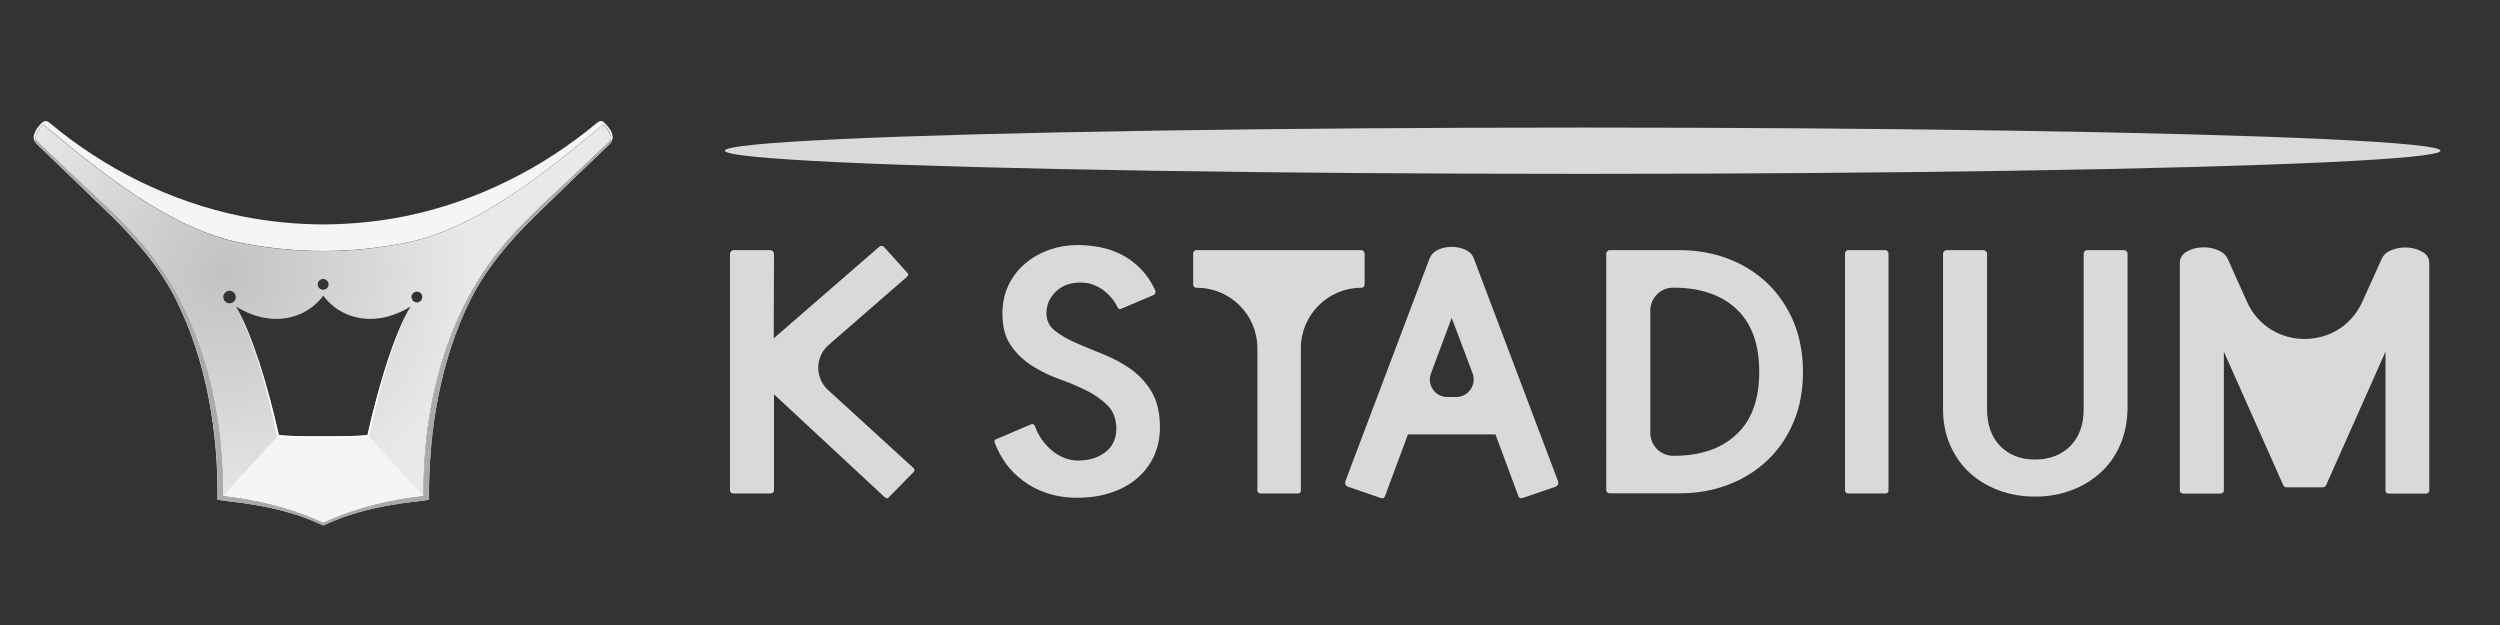 <?xml version="1.0" encoding="utf-8"?>
<!-- Generator: Adobe Illustrator 26.0.2, SVG Export Plug-In . SVG Version: 6.00 Build 0)  -->
<svg version="1.1" id="레이어_1" xmlns="http://www.w3.org/2000/svg" xmlns:xlink="http://www.w3.org/1999/xlink" x="0px"
	 y="0px" viewBox="0 0 176 44" style="enable-background:new 0 0 176 44;" xml:space="preserve">
<rect x="0" y="0" width="176" height="44" fill="#333333" stroke="none"/>
<style type="text/css">
	.st0{fill:#F5F5F5;}
	.st1{fill:url(#SVGID_1_);}
	.st2{fill:#9F9F9F;}
	.st3{fill:#FFFFFF;}
	.st4{fill:#AAAAAA;}
	.st5{fill:#D9D9D9;}
</style>
<g>
	<path class="st0" d="M43.07,9.35c-0.09-0.23-0.28-0.46-0.45-0.64c-0.09-0.09-0.18-0.19-0.31-0.19c-0.12,0-0.22,0.08-0.31,0.15
		c-3.85,3.21-8.5,5.53-13.42,6.54c-1.91,0.39-3.86,0.58-5.82,0.59c-1.96-0.01-3.91-0.2-5.82-0.59c-4.93-1.01-9.58-3.33-13.42-6.54
		C3.42,8.59,3.31,8.51,3.19,8.52c-0.12,0.01-0.22,0.1-0.31,0.19C2.71,8.89,2.53,9.12,2.44,9.35c-0.08,0.19-0.1,0.38-0.01,0.57
		c0.06,0.12,0.16,0.22,0.26,0.32c1.73,1.67,3.47,3.32,5.19,5c1.79,1.75,3.43,3.68,4.55,5.94c2.11,4.24,2.94,9.29,2.88,14
		c0.81,0.17,4.25,0.29,7.41,1.8l0.03,0.02l0.04-0.02c3.16-1.51,6.6-1.63,7.41-1.8c-0.05-4.72,0.78-9.77,2.88-14
		c1.12-2.26,2.76-4.18,4.55-5.94c1.72-1.68,3.46-3.34,5.19-5c0.1-0.09,0.2-0.19,0.26-0.32C43.16,9.73,43.14,9.54,43.07,9.35z
		 M42.99,9.83c-0.04,0.07-0.12,0.15-0.19,0.23c-0.47,0.45-1.01,0.95-1.48,1.4c-0.49,0.47-0.98,0.94-1.48,1.4
		c-2.78,2.57-5.07,4.67-6.93,8.19c-1.69,3.2-2.64,6.93-2.96,10.53c-0.1,1.11-0.14,2.23-0.14,3.35c-0.15,0.02-0.33,0.04-0.53,0.07
		c-1.44,0.17-3.99,0.63-6.53,1.82c-2.54-1.18-5.1-1.64-6.53-1.82c-0.21-0.02-0.39-0.05-0.53-0.07c0-1.12-0.04-2.23-0.14-3.35
		c-0.31-3.6-1.27-7.33-2.95-10.53c-1.85-3.52-4.15-5.62-6.93-8.19c-0.5-0.46-0.99-0.94-1.48-1.4c-0.47-0.45-1.01-0.95-1.48-1.4
		C2.63,9.99,2.55,9.91,2.52,9.83C2.49,9.78,2.46,9.68,2.53,9.51c0.06-0.16,0.21-0.44,0.41-0.65c0.08-0.09,0.15-0.05,0.19-0.03
		c0.01,0.01,0.01,0.01,0.02,0.02c3.99,3.31,8.78,7.21,13.7,8.22c1.9,0.39,3.89,0.59,5.91,0.6c2.02-0.01,4.01-0.21,5.91-0.6
		c4.92-1.01,9.7-4.91,13.7-8.22c0.01,0,0.01-0.01,0.02-0.02c0.03-0.02,0.11-0.06,0.19,0.03c0.2,0.21,0.35,0.49,0.41,0.65
		C43.04,9.68,43.02,9.78,42.99,9.83z"/>
	
		<radialGradient id="SVGID_1_" cx="-16544.209" cy="-8595.886" r="551.414" gradientTransform="matrix(0.032 0 0 0.032 545.326 294.321)" gradientUnits="userSpaceOnUse">
		<stop  offset="0" style="stop-color:#C2C2C2"/>
		<stop  offset="1" style="stop-color:#E9E9E9"/>
	</radialGradient>
	<path class="st1" d="M42.57,8.87c-0.08-0.09-0.15-0.05-0.19-0.03c-0.01,0.01-0.01,0.01-0.02,0.02c-3.99,3.31-8.78,7.21-13.7,8.22
		c-1.9,0.39-3.89,0.59-5.91,0.6c-2.02-0.01-4.01-0.21-5.91-0.6c-4.92-1.01-9.7-4.91-13.7-8.22c-0.01,0-0.01-0.01-0.02-0.02
		C3.1,8.81,3.02,8.78,2.94,8.86C2.74,9.07,2.6,9.36,2.53,9.51C2.46,9.68,2.49,9.78,2.52,9.83c0.04,0.07,0.12,0.15,0.19,0.23
		c0.47,0.45,1.01,0.95,1.48,1.4c0.49,0.47,0.98,0.94,1.48,1.4c2.78,2.57,5.07,4.67,6.93,8.19c1.69,3.2,2.64,6.93,2.95,10.53
		c0.1,1.11,0.14,2.23,0.14,3.35c0.14,0.02,0.33,0.04,0.53,0.07c1.44,0.17,3.99,0.63,6.53,1.82c2.54-1.18,5.1-1.64,6.53-1.82
		c0.21-0.02,0.39-0.05,0.53-0.07c0-1.12,0.04-2.23,0.14-3.35c0.31-3.6,1.27-7.33,2.96-10.53c1.85-3.52,4.15-5.62,6.93-8.19
		c0.5-0.46,0.99-0.94,1.48-1.4c0.47-0.45,1.01-0.95,1.48-1.4c0.08-0.08,0.16-0.15,0.19-0.23c0.03-0.06,0.05-0.15-0.01-0.32
		C42.91,9.36,42.76,9.07,42.57,8.87z M22.75,19.64c0.21,0,0.38,0.17,0.38,0.38c0,0.21-0.17,0.38-0.38,0.38
		c-0.21,0-0.38-0.17-0.38-0.38C22.37,19.81,22.54,19.64,22.75,19.64z M16.16,21.35c-0.24,0-0.44-0.2-0.44-0.44
		c0-0.24,0.2-0.44,0.44-0.44c0.24,0,0.44,0.2,0.44,0.44C16.6,21.15,16.4,21.35,16.16,21.35z M25.87,30.62
		c-0.57,0.07-1.47,0.09-2.91,0.09h0h-0.42h0c-1.43,0-2.34-0.01-2.91-0.09c-0.84-3.68-1.88-7.05-3-9.01c-0.01-0.02,0.01-0.01,0.03,0
		c0.98,0.59,1.93,0.84,2.79,0.84c1.44,0,2.62-0.69,3.31-1.64c0.68,0.95,1.87,1.64,3.31,1.64c0.86,0,1.8-0.25,2.79-0.84
		c0.02-0.01,0.04-0.02,0.03,0C27.75,23.57,26.71,26.94,25.87,30.62z M29.35,21.29c-0.21,0-0.38-0.17-0.38-0.38
		c0-0.21,0.17-0.38,0.38-0.38c0.21,0,0.38,0.17,0.38,0.38C29.73,21.12,29.56,21.29,29.35,21.29z"/>
	<path class="st0" d="M25.97,30.73c-0.59,0.09-1.57,0.1-3.21,0.1h-0.02c-1.64,0-2.62-0.01-3.21-0.1l-3.85,4.19
		c0.14,0.02,0.33,0.04,0.53,0.07c1.44,0.17,3.99,0.63,6.53,1.82c2.54-1.18,5.1-1.64,6.53-1.82c0.21-0.02,0.39-0.05,0.53-0.07
		L25.97,30.73z"/>
	<path class="st2" d="M29.82,34.93c-0.15,0.02-0.33,0.04-0.53,0.07c-1.44,0.17-3.99,0.63-6.53,1.82c-2.54-1.18-5.1-1.64-6.53-1.82
		c-0.21-0.02-0.39-0.05-0.53-0.07l-0.38,0.25c0.82,0.17,4.24,0.29,7.41,1.8l0.03,0.02l0.04-0.02c3.17-1.51,6.59-1.63,7.41-1.8
		L29.82,34.93z"/>
	<path class="st3" d="M28.87,21.62c-1.26,2.48-2,5.17-2.9,9.12c-0.59,0.09-1.58,0.1-3.21,0.1h-0.02c-1.64,0-2.62-0.01-3.22-0.09
		c-0.11-0.49-0.22-0.98-0.32-1.43c-0.05-0.23-0.11-0.45-0.16-0.67c-0.03-0.11-0.05-0.22-0.08-0.33c-0.05-0.22-0.11-0.43-0.16-0.64
		c-0.13-0.52-0.27-1.02-0.41-1.49c-0.11-0.38-0.23-0.75-0.34-1.11c-0.06-0.18-0.12-0.35-0.18-0.53c-0.18-0.52-0.37-1.02-0.58-1.51
		c-0.1-0.24-0.21-0.48-0.32-0.72c-0.11-0.24-0.22-0.47-0.34-0.7c1.12,1.96,2.17,5.33,3,9.01c0.57,0.07,1.47,0.09,2.91,0.09h0.42
		c1.44,0,2.34-0.01,2.91-0.09C26.71,26.94,27.75,23.57,28.87,21.62z"/>
	<path class="st4" d="M43,9.82c-0.04,0.07-0.12,0.15-0.19,0.23c-0.47,0.45-1.01,0.95-1.48,1.4c-0.49,0.47-0.98,0.94-1.48,1.4
		c-2.78,2.57-5.07,4.67-6.93,8.19c-1.69,3.2-2.64,6.93-2.96,10.53c-0.1,1.11-0.14,2.23-0.14,3.35c-0.15,0.02-0.33,0.04-0.53,0.07
		c-1.44,0.17-3.99,0.63-6.53,1.82c-2.54-1.18-5.1-1.64-6.53-1.82c-0.21-0.02-0.39-0.05-0.53-0.07c0-1.12-0.04-2.23-0.14-3.35
		c-0.31-3.6-1.27-7.33-2.95-10.53c-1.85-3.52-4.15-5.62-6.93-8.19c-0.5-0.46-0.99-0.94-1.48-1.4C3.73,11,3.19,10.5,2.72,10.05
		C2.64,9.97,2.56,9.9,2.53,9.82L2.44,9.91c0.06,0.12,0.16,0.22,0.26,0.32c1.73,1.67,3.47,3.32,5.19,5c1.79,1.75,3.43,3.68,4.55,5.94
		c2.11,4.24,2.94,9.29,2.88,14c0.81,0.17,4.25,0.29,7.41,1.8l0.03,0.02l0.04-0.02c3.16-1.51,6.6-1.63,7.41-1.8
		c-0.05-4.72,0.78-9.77,2.88-14c1.12-2.26,2.76-4.18,4.55-5.94c1.72-1.68,3.46-3.34,5.19-5c0.1-0.09,0.2-0.19,0.26-0.32L43,9.82z"/>
</g>
<g>
	<ellipse class="st5" cx="111.42" cy="10.61" rx="60.39" ry="1.63"/>
	<path class="st5" d="M54.41,34.68c-0.05,0.04-0.11,0.06-0.17,0.06h-2.62c-0.05,0-0.09-0.02-0.15-0.06
		c-0.05-0.04-0.08-0.09-0.08-0.15V17.84c0-0.05,0.03-0.09,0.08-0.15c0.05-0.05,0.1-0.08,0.15-0.08h2.62c0.06,0,0.12,0.03,0.17,0.08
		c0.05,0.05,0.08,0.1,0.08,0.15l-0.02,5.98l7.43-6.45c0.12-0.09,0.24-0.08,0.34,0.02l1.64,1.82c0.08,0.09,0.07,0.18-0.02,0.27
		l-5.52,4.8c-0.96,0.83-0.98,2.32-0.04,3.18l6.02,5.5c0.08,0.08,0.08,0.17,0,0.27l-1.73,1.76c-0.09,0.12-0.2,0.12-0.32,0l-7.78-7.23
		v6.77C54.49,34.59,54.47,34.64,54.41,34.68z"/>
	<path class="st5" d="M81.66,30.08c0,0.76-0.15,1.45-0.43,2.05c-0.29,0.61-0.69,1.13-1.2,1.56c-0.51,0.43-1.12,0.77-1.84,1
		c-0.71,0.24-1.5,0.35-2.35,0.35c-0.78,0-1.48-0.11-2.12-0.32c-0.64-0.21-1.2-0.5-1.68-0.86c-0.48-0.36-0.89-0.76-1.22-1.22
		c-0.33-0.46-0.59-0.94-0.78-1.44c-0.06-0.17-0.02-0.27,0.14-0.3l2.46-1.05c0.12,0,0.2,0.06,0.23,0.18c0.11,0.3,0.26,0.6,0.46,0.89
		c0.2,0.29,0.43,0.54,0.68,0.76c0.29,0.25,0.63,0.45,1.01,0.59c0.28,0.1,0.58,0.15,0.88,0.15c0.77,0,1.42-0.2,1.93-0.6
		c0.51-0.4,0.76-0.95,0.76-1.63c0-0.67-0.2-1.21-0.59-1.62c-0.4-0.41-0.89-0.76-1.48-1.06s-1.24-0.57-1.94-0.82
		c-0.7-0.25-1.35-0.57-1.94-0.95c-0.59-0.38-1.09-0.85-1.48-1.43c-0.4-0.57-0.59-1.31-0.59-2.22c0-0.76,0.15-1.44,0.44-2.04
		c0.3-0.6,0.69-1.11,1.19-1.52c0.49-0.41,1.06-0.73,1.69-0.95c0.63-0.22,1.28-0.33,1.95-0.33c0.58,0,1.14,0.06,1.68,0.17
		c0.54,0.11,1.05,0.3,1.52,0.55c0.47,0.25,0.9,0.58,1.29,0.98c0.39,0.4,0.72,0.89,0.99,1.47c0.03,0.05,0.04,0.11,0.02,0.18
		c-0.02,0.08-0.05,0.13-0.11,0.16l-2.3,0.98c-0.12,0.05-0.21,0-0.27-0.14c-0.09-0.2-0.22-0.4-0.39-0.6
		c-0.17-0.21-0.36-0.39-0.58-0.56c-0.22-0.17-0.47-0.3-0.74-0.4c-0.27-0.1-0.57-0.15-0.89-0.15c-0.71,0-1.29,0.21-1.73,0.64
		c-0.44,0.43-0.66,0.93-0.66,1.51c0,0.52,0.2,0.93,0.59,1.24c0.4,0.31,0.89,0.6,1.48,0.86c0.59,0.26,1.24,0.52,1.93,0.8
		c0.69,0.27,1.33,0.62,1.93,1.04c0.59,0.42,1.09,0.95,1.48,1.6C81.47,28.26,81.66,29.08,81.66,30.08z"/>
	<path class="st5" d="M91.52,34.68c-0.05,0.04-0.09,0.06-0.14,0.06h-2.65c-0.11,0-0.21-0.09-0.21-0.21V24.52
		c0-2.36-1.91-4.26-4.26-4.26h-0.05c-0.05,0-0.09-0.02-0.14-0.07c-0.05-0.05-0.07-0.1-0.07-0.16v-2.19c0-0.05,0.02-0.09,0.06-0.15
		c0.04-0.05,0.09-0.08,0.15-0.08h11.63c0.06,0,0.11,0.03,0.16,0.08c0.05,0.05,0.07,0.1,0.07,0.15v2.19c0,0.13-0.1,0.23-0.23,0.23
		l0,0c-2.36,0-4.26,1.91-4.26,4.26v10.01C91.59,34.59,91.57,34.64,91.52,34.68z"/>
	<path class="st5" d="M99.12,30.58l-1.62,4.36c-0.06,0.14-0.17,0.17-0.32,0.11l-2.33-0.8c-0.14-0.09-0.18-0.21-0.14-0.36l5.93-15.69
		c0.11-0.27,0.31-0.48,0.6-0.62c0.3-0.14,0.62-0.2,0.96-0.2s0.66,0.07,0.96,0.2c0.3,0.14,0.5,0.34,0.6,0.62l5.93,15.69
		c0.05,0.15,0,0.27-0.14,0.36l-2.33,0.8c-0.17,0.06-0.27,0.02-0.32-0.11l-1.62-4.36H99.12z M103.67,26.28l-1.47-3.9l-1.46,3.91
		c-0.3,0.8,0.29,1.66,1.15,1.66h0.63C103.38,27.94,103.97,27.08,103.67,26.28z"/>
	<path class="st5" d="M126.93,26.18c0,1.31-0.22,2.49-0.67,3.55c-0.45,1.06-1.06,1.95-1.85,2.69c-0.78,0.74-1.7,1.31-2.76,1.71
		c-1.06,0.4-2.19,0.6-3.39,0.6h-4.95c-0.05,0-0.09-0.02-0.15-0.06c-0.05-0.04-0.08-0.09-0.08-0.15V17.84c0-0.05,0.03-0.09,0.08-0.15
		s0.1-0.08,0.15-0.08h4.95c1.2,0,2.33,0.2,3.39,0.6c1.06,0.4,1.98,0.98,2.76,1.72s1.4,1.65,1.85,2.7
		C126.7,23.69,126.93,24.88,126.93,26.18z M123.85,26.18c0-1.95-0.53-3.42-1.6-4.42c-1.06-1-2.55-1.51-4.45-1.51l0,0
		c-0.89,0-1.62,0.72-1.62,1.62v8.6c0,0.89,0.72,1.62,1.62,1.62l0,0c1.9,0,3.38-0.5,4.45-1.51
		C123.32,29.58,123.85,28.11,123.85,26.18z"/>
	<path class="st5" d="M132.72,34.74h-2.62c-0.11,0-0.21-0.09-0.21-0.21V17.84c0-0.05,0.02-0.09,0.06-0.15
		c0.04-0.05,0.09-0.08,0.15-0.08h2.62c0.08,0,0.13,0.03,0.17,0.08c0.04,0.05,0.06,0.1,0.06,0.15v16.69
		C132.95,34.67,132.87,34.74,132.72,34.74z"/>
	<path class="st5" d="M149.25,31.34c-0.33,0.76-0.79,1.41-1.38,1.94c-0.59,0.53-1.27,0.95-2.06,1.24c-0.79,0.3-1.64,0.44-2.55,0.44
		c-0.91,0-1.76-0.15-2.55-0.44c-0.79-0.3-1.47-0.71-2.05-1.24c-0.58-0.53-1.03-1.18-1.37-1.94c-0.33-0.76-0.5-1.6-0.5-2.53V17.84
		c0-0.05,0.03-0.09,0.08-0.15s0.1-0.08,0.15-0.08h2.62c0.06,0,0.12,0.03,0.17,0.08c0.05,0.05,0.08,0.1,0.08,0.15v10.97
		c0,1.09,0.31,1.96,0.92,2.59c0.62,0.63,1.43,0.95,2.45,0.95c1.03,0,1.86-0.32,2.49-0.95c0.62-0.63,0.94-1.49,0.94-2.59V17.84
		c0-0.05,0.02-0.09,0.07-0.15c0.05-0.05,0.09-0.08,0.14-0.08h2.65c0.06,0,0.11,0.03,0.16,0.08c0.05,0.05,0.07,0.1,0.07,0.15v10.97
		C149.75,29.73,149.59,30.58,149.25,31.34z"/>
	<path class="st5" d="M168.41,17.59c0.36-0.14,0.74-0.19,1.13-0.16c0.39,0.03,0.73,0.14,1.03,0.32c0.3,0.18,0.45,0.44,0.45,0.78
		v16.01c0,0.06-0.02,0.11-0.07,0.15c-0.05,0.04-0.09,0.06-0.14,0.06h-2.62c-0.17,0-0.25-0.07-0.25-0.21v-9.78l-4.17,9.37
		c-0.05,0.12-0.14,0.18-0.27,0.18H161c-0.14,0-0.23-0.06-0.27-0.18l-4.17-9.37v9.78c0,0.06-0.03,0.11-0.08,0.15
		c-0.05,0.04-0.11,0.06-0.17,0.06h-2.62c-0.05,0-0.09-0.02-0.15-0.06c-0.05-0.04-0.08-0.09-0.08-0.15V18.52
		c0-0.33,0.15-0.59,0.44-0.78c0.3-0.18,0.64-0.29,1.03-0.32c0.39-0.03,0.77,0.02,1.14,0.16c0.37,0.14,0.63,0.35,0.76,0.64l1.35,3.01
		c1.57,3.51,6.55,3.51,8.13,0.01l1.36-3.01C167.79,17.94,168.04,17.72,168.41,17.59z"/>
</g>
</svg>

